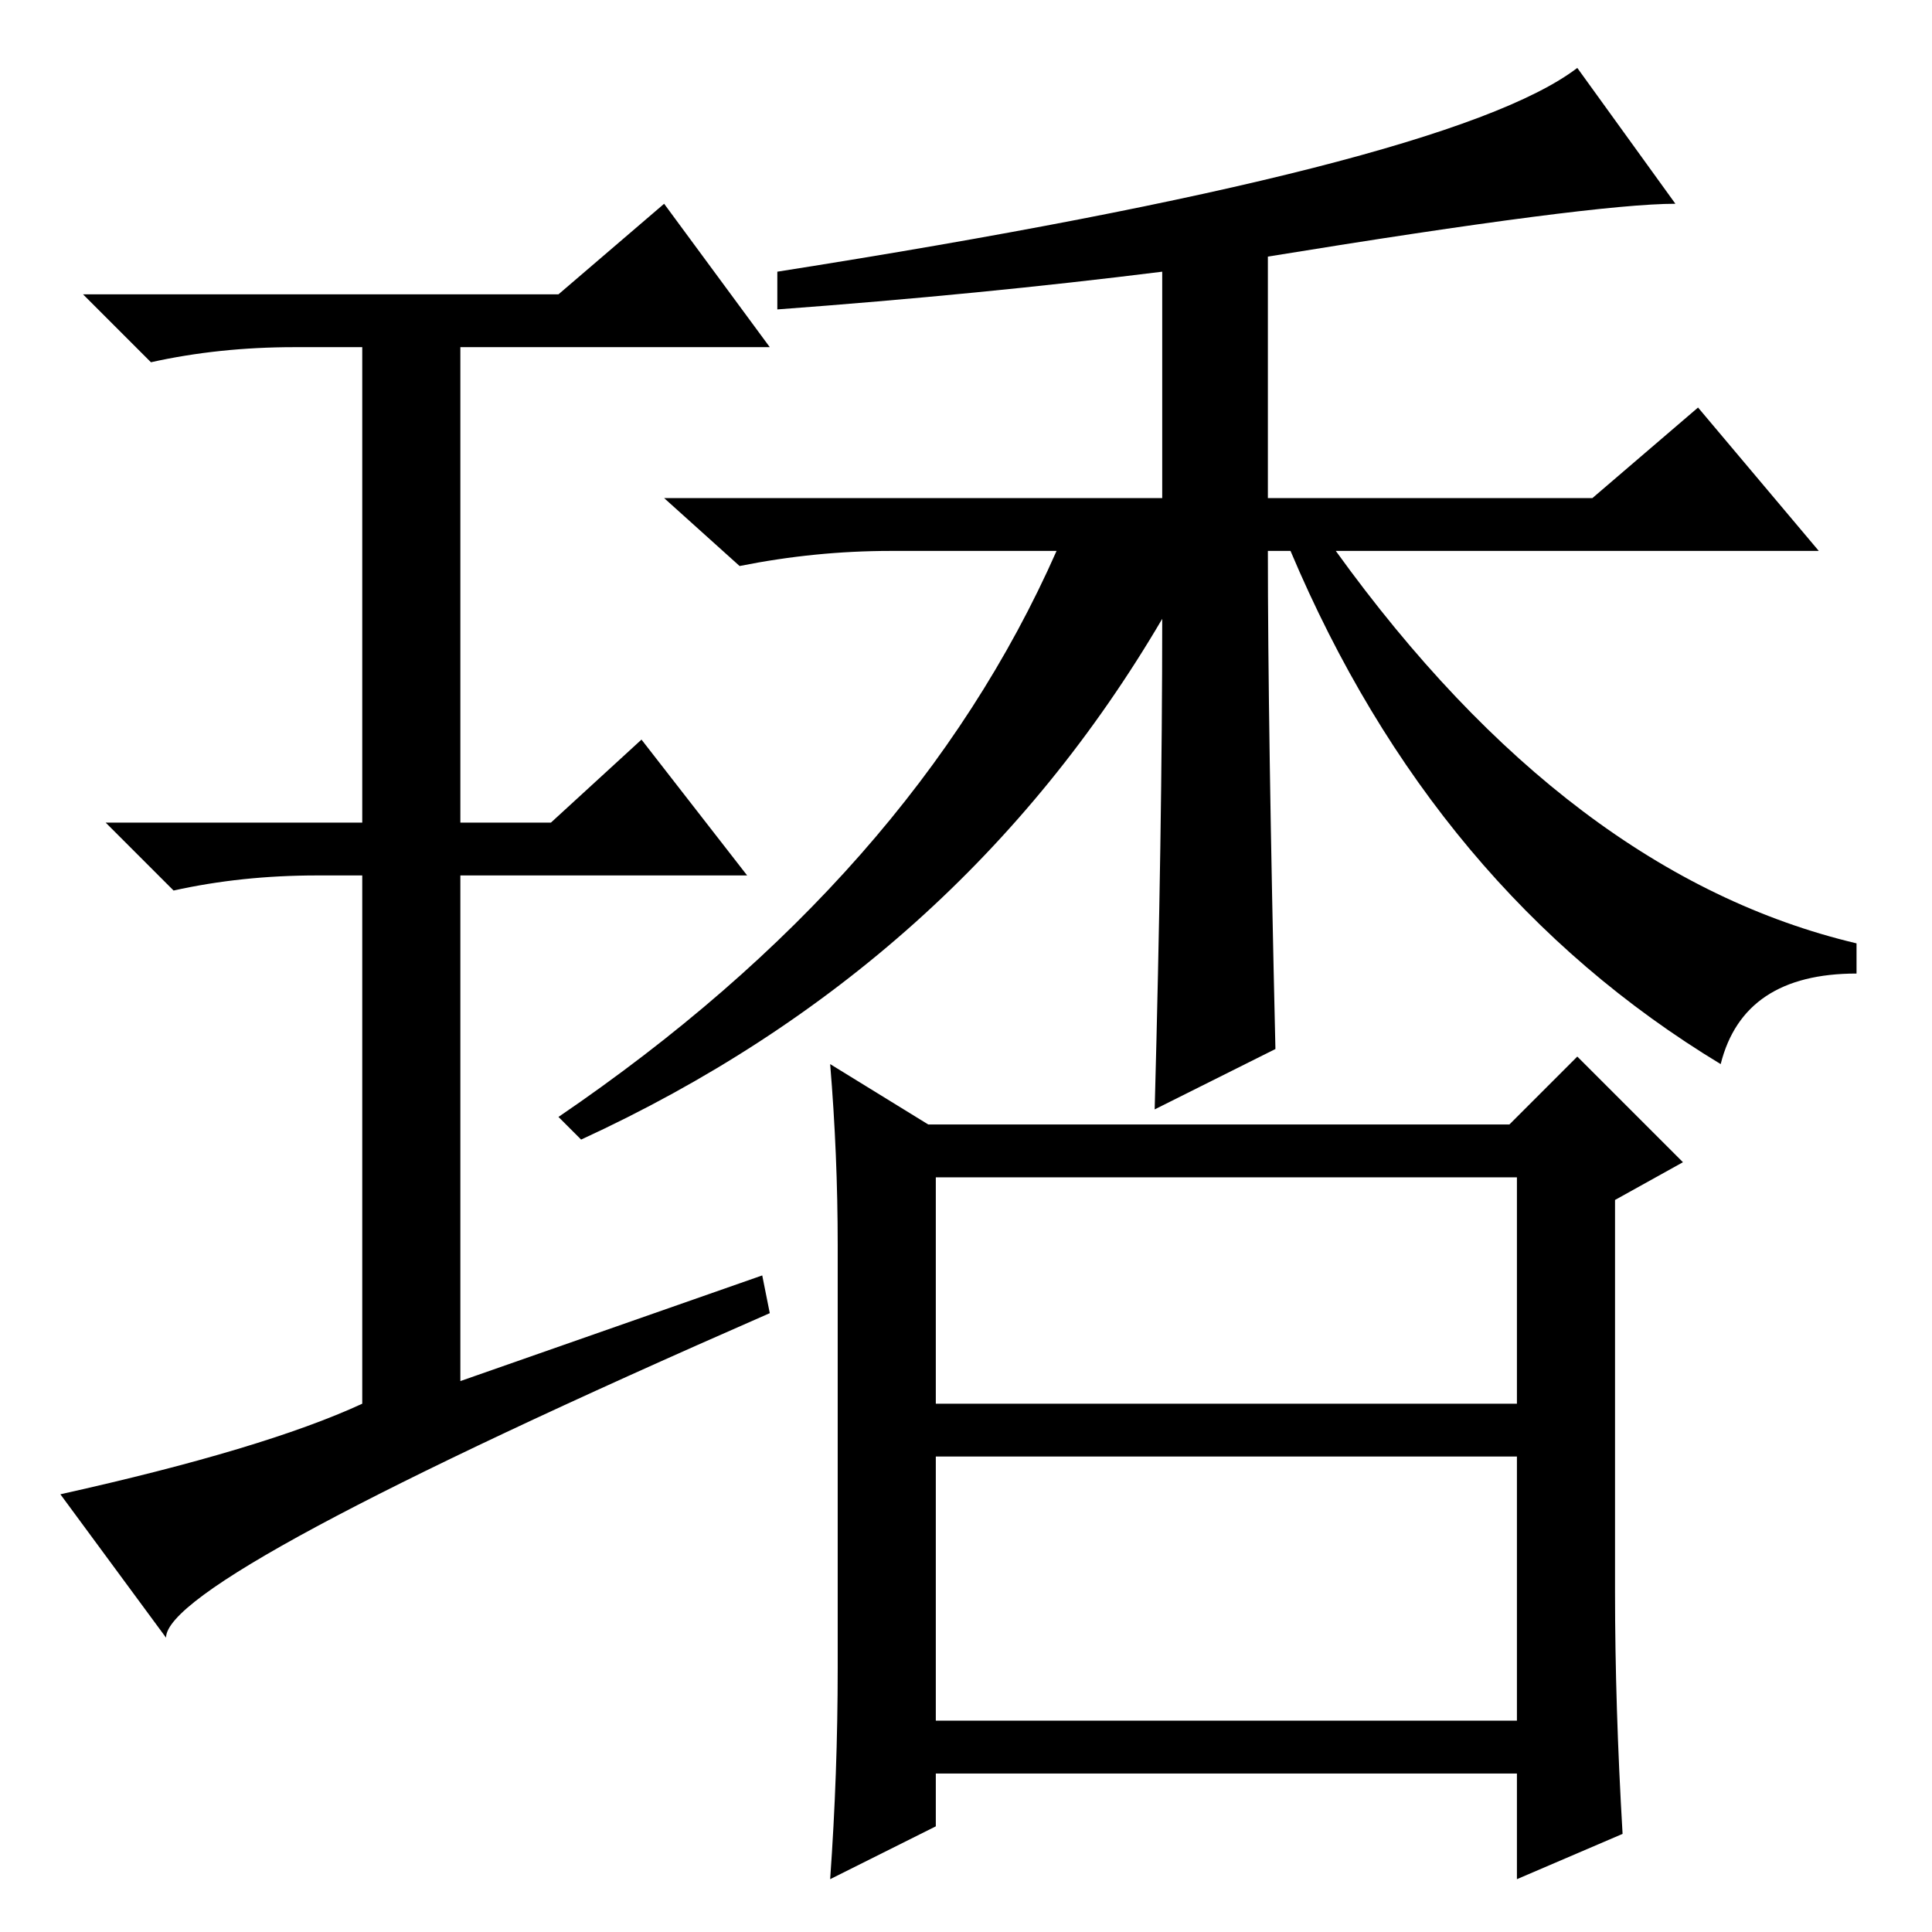 <?xml version="1.0" standalone="no"?>
<!DOCTYPE svg PUBLIC "-//W3C//DTD SVG 1.1//EN" "http://www.w3.org/Graphics/SVG/1.1/DTD/svg11.dtd" >
<svg xmlns="http://www.w3.org/2000/svg" xmlns:xlink="http://www.w3.org/1999/xlink" version="1.1" viewBox="0 -36 256 256">
  <g transform="matrix(1 0 0 -1 0 220)">
   <path fill="currentColor"
d="M154 174q-27 -46 -77 -69l-3 3q47 32 66 75h-22q-10 0 -20 -2l-10 9h66v30q-24 -3 -51 -5v5q89 14 106 27l13 -18q-11 0 -54 -7v-32h43l14 12l16 -19h-64q31 -43 69 -52v-4q-15 0 -18 -12q-38 23 -57 68h-3q0 -23 1 -66l-16 -8q1 37 1 65zM124 28h77v35h-77v-35zM123 107
h77l9 9l14 -14l-9 -5v-52q0 -15 1 -32l-14 -6v14h-77v-7l-14 -7q1 14 1 28v56q0 12 -1 24zM124 70h77v30h-77v-30zM101 87l1 -5q-80 -35 -80 -43l-14 19q27 6 40 12v70h-6q-10 0 -19 -2l-9 9h34v63h-9q-10 0 -19 -2l-9 9h63l14 12l14 -19h-41v-63h12l12 11l14 -18h-38v-67z
" />
  </g>

</svg>
